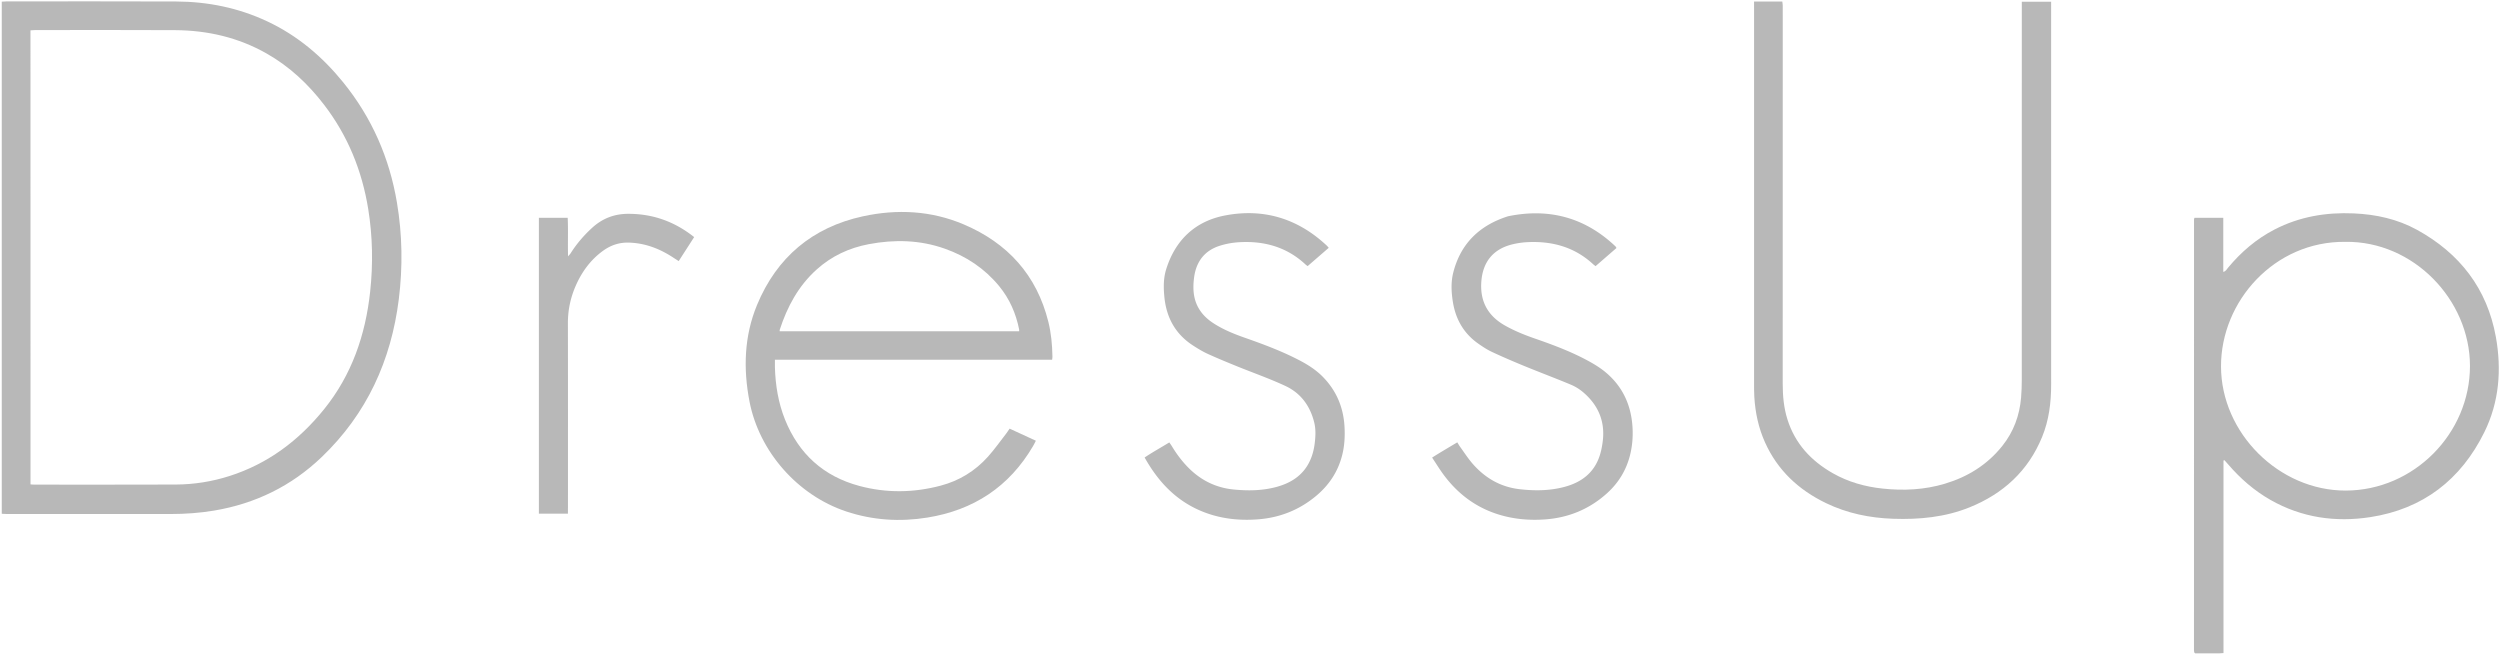 <svg xmlns="http://www.w3.org/2000/svg" width="100%" height="100%" viewBox="0 0 1174 307"><g fill="#B8B8B8" fill-rule="evenodd"><path d="M.83 241.27V.78C1.66.73 2.35.66 3.05.66 29.61.66 56.17.58 82.73.7c14.88.07 29.22 2.97 42.77 9.33 14.25 6.69 25.93 16.59 35.77 28.76 13.37 16.54 21.6 35.36 25.13 56.3 2.54 15.1 2.77 30.25.88 45.42-3.6 28.82-15.07 53.88-36.2 74.12-14.2 13.61-31.13 21.88-50.53 25.14-6.73 1.13-13.5 1.6-20.3 1.61-25.6.03-51.2.01-76.8.01-.85 0-1.71-.08-2.62-.12zm13.5-13.79c.79.05 1.27.1 1.74.1 22.15 0 44.3.05 66.46-.04 8.59-.04 17.03-1.38 25.24-4 18.1-5.78 32.6-16.72 44.41-31.35 13.01-16.11 19.46-34.87 21.65-55.25 1.4-12.94 1.17-25.86-.9-38.73-2.9-18-9.56-34.42-20.69-48.95-7.47-9.76-16.27-18.02-27.01-24.12-13.32-7.57-27.76-10.88-42.96-10.98-21.91-.13-43.82-.04-65.74-.04-.7 0-1.39.08-2.22.13.02 71.11.02 142.08.02 213.23zM1044.15 216.25v90.43c-2.33.24-4.54.09-6.74.12-2.24.03-4.47.01-6.55.01-.2-.19-.27-.24-.32-.3-.05-.06-.13-.12-.14-.18-.05-.31-.11-.63-.11-.95 0-67.42.01-134.84.02-202.27 0-.22.11-.45.21-.82h13.53v25.4c1.28-.34 1.66-1.28 2.22-1.95 6.15-7.4 13.33-13.56 21.91-17.99 11.67-6.02 24.15-8.12 37.16-7.54 10.43.46 20.49 2.66 29.68 7.71 20.07 11.04 32.95 27.6 37.04 50.33 2.76 15.38 1.56 30.59-5.43 44.74-11 22.27-28.78 36.03-53.51 39.85-16.39 2.53-32.21.26-46.85-8.05-7.66-4.35-14.2-10.06-19.93-16.72-.57-.66-1.15-1.31-1.73-1.96-.15.04-.31.09-.46.14zm57.2-102.68c-33.27-.36-58.4 27.87-58.36 58.47.04 31.38 27.28 58.38 58.55 58.33 32.02-.05 58.39-26.85 58.36-58.57-.04-30.99-26.57-58.71-58.55-58.23z" fill-rule="nonzero"></path><path d="M823.7.72h13.27c.07.65.19 1.26.2 1.86.02 2.64.01 5.28.01 7.92 0 56.56.01 113.11-.02 169.67 0 5.72.5 11.34 2.23 16.81 3.58 11.36 11.09 19.43 21.27 25.23 7.27 4.14 15.16 6.35 23.43 7.23 9.87 1.05 19.66.58 29.22-2.29 10.77-3.22 19.96-8.93 27.01-17.79 5.28-6.63 8.09-14.28 8.79-22.7.24-2.86.32-5.75.32-8.63.02-58 .01-115.99.01-173.99V.8h13.77v2.66c0 59.04-.01 118.07.01 177.11 0 8.47-1.02 16.78-4.26 24.66-6.52 15.9-18.22 26.6-33.96 32.98-11.54 4.68-23.67 5.83-36.02 5.4-11-.38-21.58-2.56-31.52-7.36-12.81-6.19-22.7-15.37-28.61-28.51-3.05-6.79-4.58-13.95-5.02-21.36-.14-2.31-.12-4.64-.12-6.96-.01-58.48 0-116.95 0-175.43-.01-1.01-.01-2.04-.01-3.27z"></path><path d="M494.08 168.92H363.9c0 1.33-.03 2.43 0 3.52.24 8.45 1.58 16.71 4.74 24.59 6.49 16.15 18.11 26.66 34.93 31.17 12.7 3.4 25.47 3.23 38.17-.14 8.74-2.31 16.18-6.88 22.19-13.58 3.14-3.5 5.85-7.38 8.75-11.1.48-.62.9-1.3 1.44-2.09 4.1 1.89 8.14 3.74 12.32 5.67-.49.96-.85 1.74-1.29 2.47-11.18 19.14-27.95 30.12-49.65 33.62-12.89 2.08-25.68 1.27-38.14-2.88-22.79-7.6-40.84-28.06-45.4-51.65-2.97-15.39-2.5-30.69 3.53-45.28 9.27-22.4 26.02-36.5 49.72-41.66 16.03-3.49 32.09-2.69 47.34 3.79 20.59 8.74 34.32 23.77 39.77 45.82 1.31 5.3 1.81 10.71 1.9 16.16.03.39-.05.78-.14 1.57zm-127.95-13.37h112.46c0-.4.04-.64-.01-.87-1.5-7.5-4.48-14.33-9.34-20.26-6.81-8.31-15.45-14.07-25.53-17.63-11.68-4.14-23.65-4.41-35.72-2.13-9.22 1.74-17.48 5.59-24.49 11.9-8.57 7.71-13.82 17.48-17.33 28.29-.06.21-.03.45-.04.7z" fill-rule="nonzero"></path><path d="M623.98 116.37c-3.41 2.96-6.61 5.73-9.91 8.59-.36-.27-.69-.47-.96-.72-8.77-8.22-19.37-11.17-31.1-10.5-3.08.17-6.22.72-9.15 1.65-7.1 2.24-11.05 7.34-12.08 14.65-.33 2.35-.46 4.8-.24 7.16.58 6.22 3.79 10.92 8.93 14.35 4.69 3.13 9.87 5.22 15.16 7.08 8.67 3.04 17.28 6.25 25.45 10.5 4.13 2.15 8.02 4.62 11.29 8 6.16 6.36 9.41 13.99 9.98 22.78.31 4.81.07 9.59-1.18 14.28-2 7.51-6.11 13.65-12.04 18.62-7.92 6.64-17.07 10.28-27.32 11.07-9.2.71-18.21-.32-26.8-3.93-11.88-4.99-20.16-13.8-26.5-25.11 3.72-2.51 7.62-4.63 11.59-7.08.43.63.84 1.18 1.2 1.76 2.11 3.51 4.53 6.77 7.38 9.72 5.96 6.17 13.16 9.81 21.7 10.64 6.72.65 13.42.57 20-1.2.92-.25 1.84-.54 2.74-.86 9.24-3.32 14.09-10.07 15.27-19.65.39-3.18.56-6.41-.18-9.55-1.86-7.83-6.27-13.95-13.54-17.35-7.44-3.48-15.23-6.19-22.85-9.29-4.58-1.87-9.17-3.74-13.67-5.8-2.46-1.13-4.8-2.56-7.07-4.04-8.2-5.36-12.37-13.11-13.3-22.75-.42-4.34-.46-8.68.83-12.85 4.28-13.8 13.63-22.67 27.68-25.36 18-3.45 34.04 1.38 47.56 13.97.34.29.63.66 1.13 1.22zM684.34 207.72c.54.87.92 1.56 1.39 2.2 1.92 2.65 3.7 5.43 5.85 7.89 5.84 6.68 13.08 10.89 22.04 11.92 7.13.82 14.22.76 21.18-1.12 7.7-2.08 13.58-6.4 16.27-14.19.83-2.39 1.31-4.95 1.61-7.47 1.09-9.34-2.31-16.95-9.42-22.91a22.42 22.42 0 0 0-5.7-3.45c-7.15-2.98-14.4-5.7-21.57-8.64-5.17-2.12-10.31-4.32-15.37-6.69-2.3-1.07-4.46-2.51-6.55-3.98-6.77-4.79-10.52-11.46-11.81-19.56-.73-4.62-.95-9.28.22-13.83 3.5-13.66 12.44-22.12 25.69-26.33 19.23-3.96 36.1.54 50.43 14.11.16.15.25.38.51.78-3.24 2.81-6.49 5.63-9.83 8.53-.42-.33-.8-.58-1.13-.89-8.68-8.04-19.13-10.92-30.7-10.38-2.54.12-5.11.49-7.57 1.12-8.71 2.23-13.48 8.17-14.22 17.11-.78 9.37 2.89 16.28 11.03 20.9 4.54 2.57 9.35 4.5 14.27 6.2 8.61 2.99 17.14 6.19 25.15 10.58 2.72 1.49 5.41 3.15 7.79 5.12 8.09 6.7 12.11 15.5 12.73 25.91.26 4.33-.08 8.63-1.11 12.86-1.76 7.21-5.45 13.26-10.96 18.21-8.27 7.43-18.03 11.42-29.07 12.2-7.56.53-15.02-.15-22.28-2.48-10.4-3.34-18.68-9.64-25.17-18.34-1.91-2.56-3.57-5.29-5.52-8.22 3.97-2.53 7.86-4.78 11.82-7.16zM266.7 241.23h-13.64V102.28h13.53c.28 5.89 0 11.76.17 18.11.58-.69.94-1.03 1.2-1.44 2.8-4.42 6.17-8.36 10.02-11.89 4.86-4.47 10.49-6.67 17.2-6.65 11.51.02 21.63 3.66 30.8 10.93-2.38 3.7-4.78 7.42-7.26 11.27-.92-.59-1.71-1.1-2.5-1.61-6.33-4.17-13.17-6.83-20.84-7.07-4.5-.14-8.5 1.18-12.12 3.79-5.87 4.24-9.98 9.85-12.87 16.42-2.48 5.63-3.72 11.5-3.7 17.7.06 28.72.03 57.44.03 86.16-.02 1.01-.02 2.04-.02 3.23z"></path></g></svg>